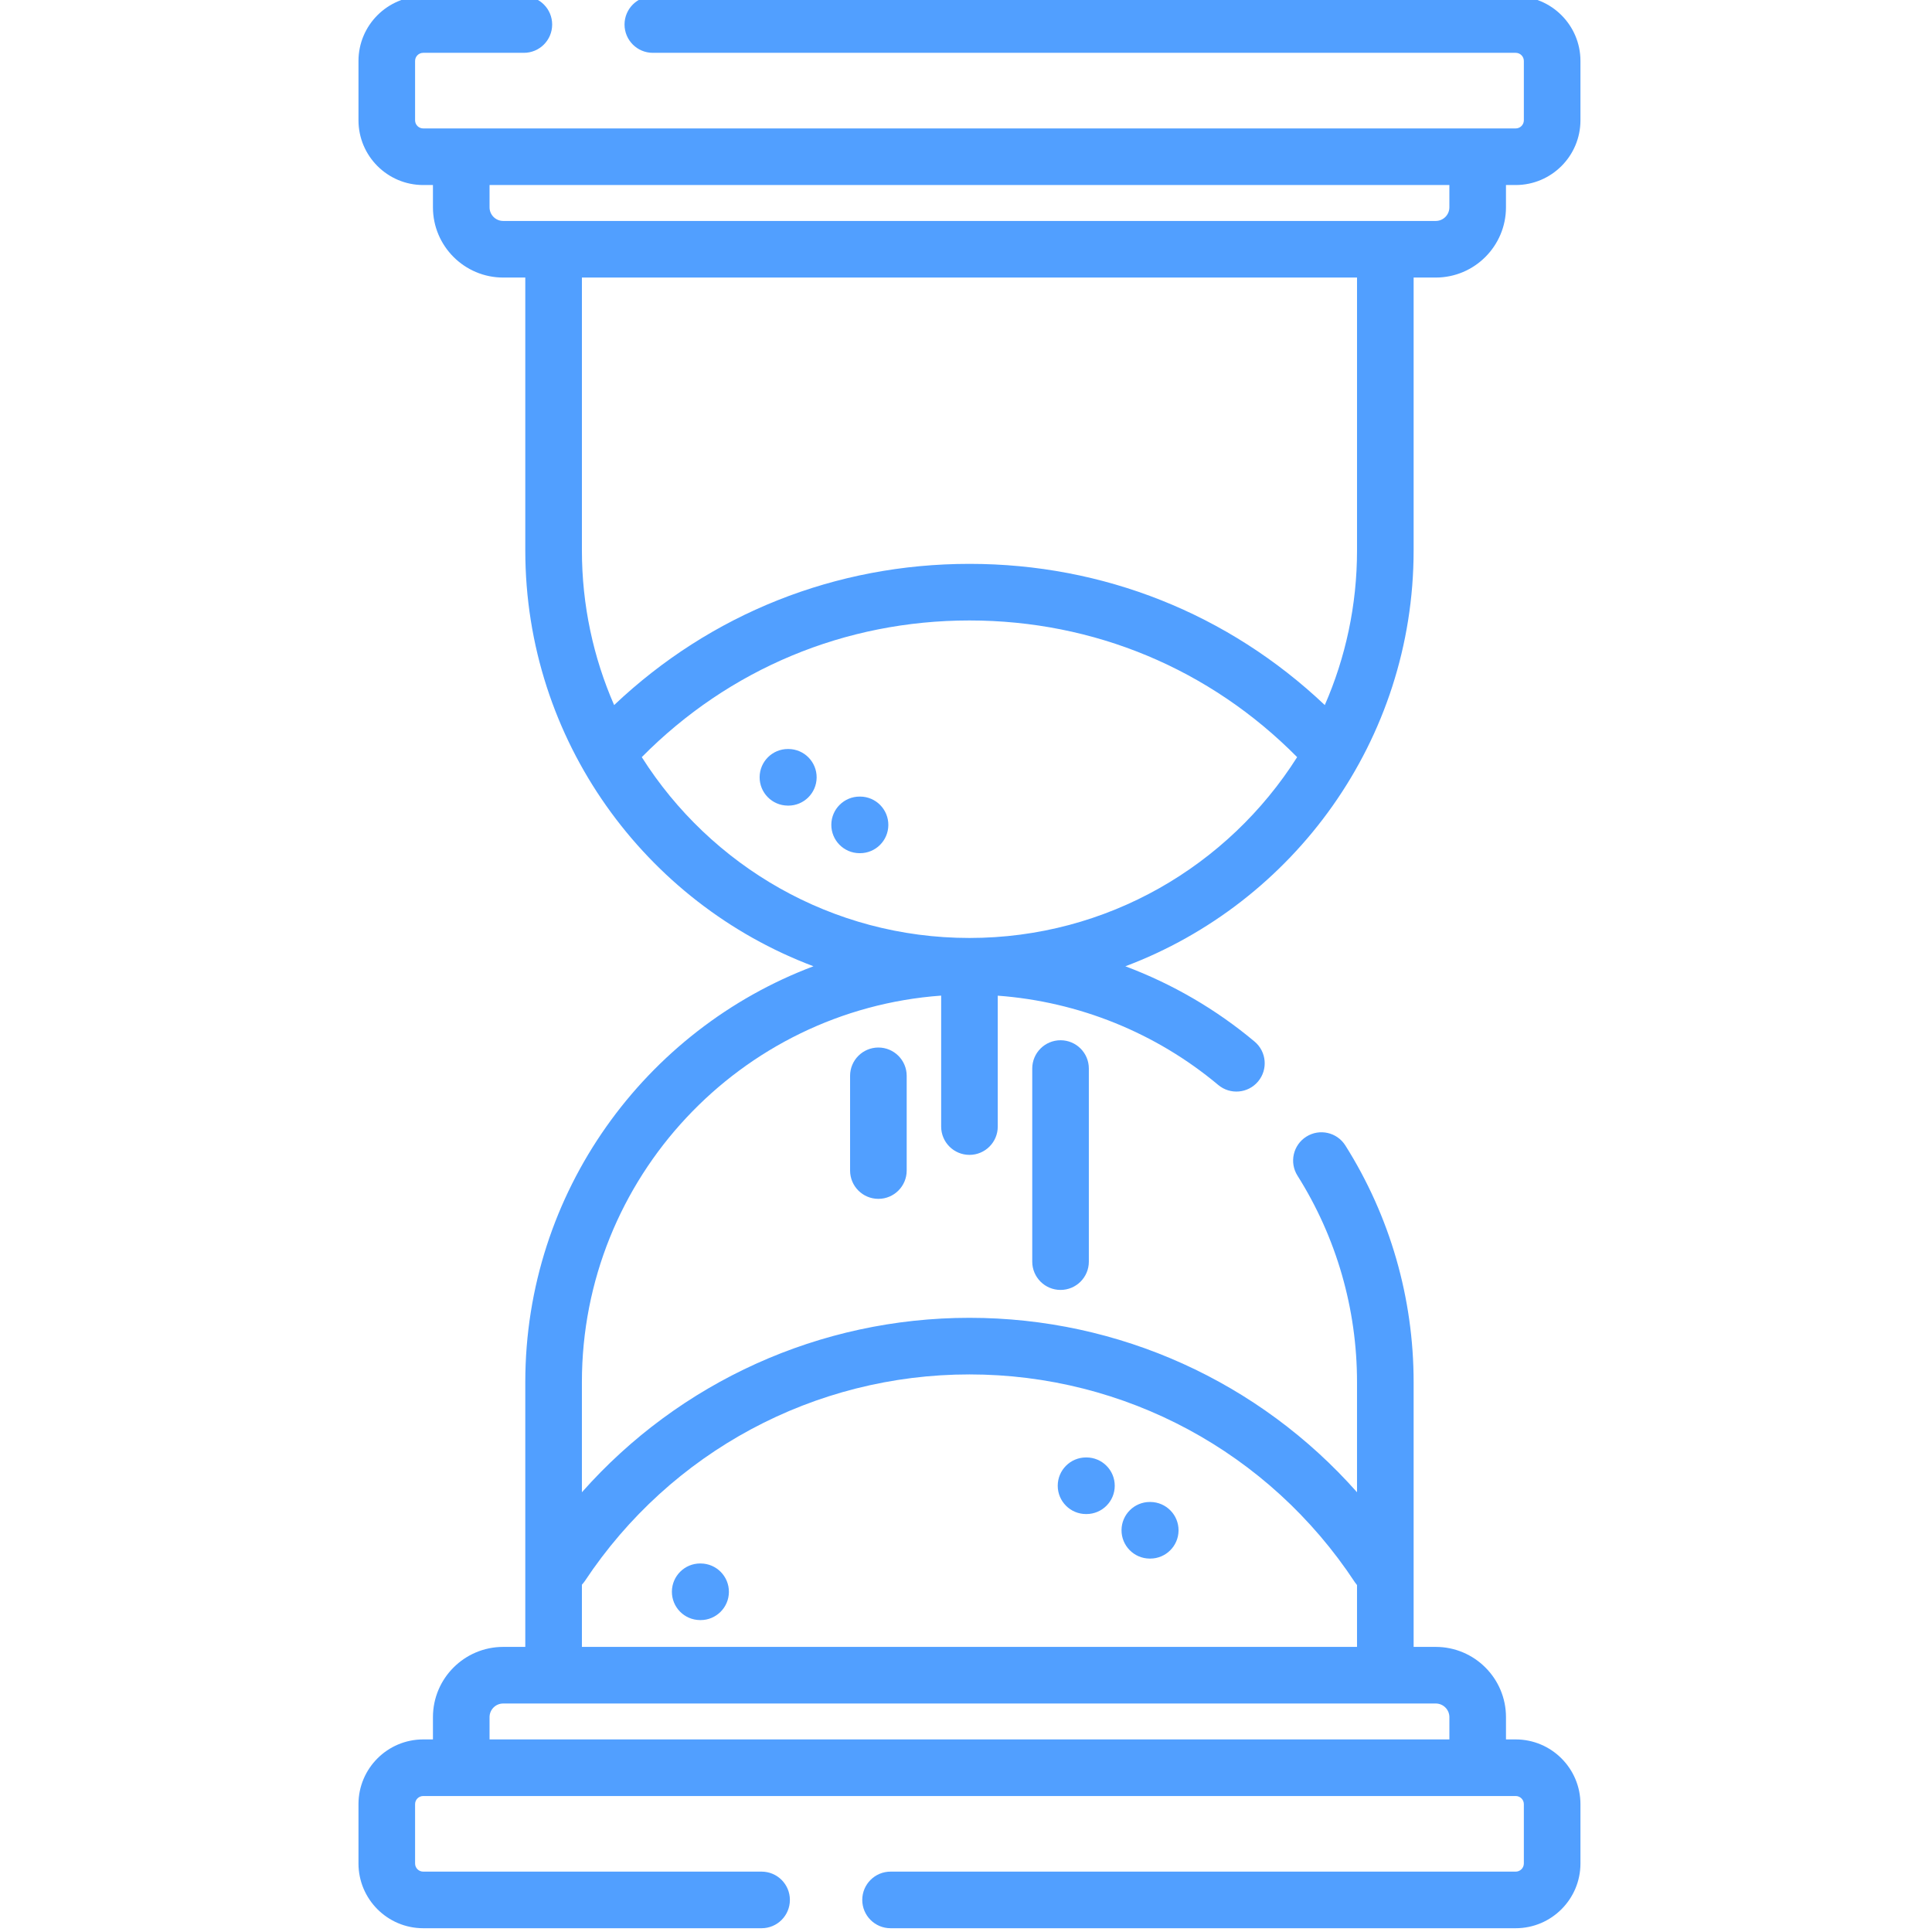 <?xml version="1.0"?>
<svg xmlns="http://www.w3.org/2000/svg" height="48px" viewBox="-94 1 511 511.999" width="48px" class=""><g><path d="m280.125 146.863v-72.309h5.859c10.266 0 18.613-8.352 18.613-18.613v-5.906h2.582c9.461 0 17.156-7.695 17.156-17.156v-15.727c0-9.457-7.695-17.152-17.156-17.152h-228.672c-4.145 0-7.5 3.355-7.5 7.5s3.355 7.5 7.5 7.5h228.672c1.191 0 2.156.969 2.156 2.152v15.727c0 1.188-.969 2.156-2.156 2.156h-289.527c-1.188 0-2.152-.969-2.152-2.156v-15.727c0-1.188.965-2.152 2.152-2.152h26.676c4.145 0 7.5-3.355 7.5-7.5s-3.355-7.5-7.5-7.5h-26.676c-9.457 0-17.152 7.695-17.152 17.152v15.727c0 9.461 7.695 17.156 17.152 17.156h2.582v5.906c0 10.262 8.352 18.613 18.613 18.613h5.859v72.309c0 50.363 31.801 93.434 76.371 110.207-44.57 16.773-76.371 59.844-76.371 110.207v70.168h-5.859c-10.262 0-18.613 8.352-18.613 18.613v5.906h-2.582c-9.457 0-17.152 7.695-17.152 17.152v15.727c0 9.461 7.695 17.156 17.152 17.156h89.676c4.145 0 7.5-3.359 7.5-7.5 0-4.145-3.355-7.5-7.5-7.5h-89.676c-1.188 0-2.152-.969-2.152-2.156v-15.727c0-1.188.965-2.152 2.152-2.152h289.527c1.188 0 2.156.965 2.156 2.152v15.727c0 1.188-.969 2.156-2.156 2.156h-165.672c-4.145 0-7.5 3.355-7.5 7.5 0 4.141 3.355 7.5 7.5 7.5h165.672c9.461 0 17.156-7.695 17.156-17.156v-15.727c0-9.457-7.695-17.152-17.156-17.152h-2.578v-5.906c0-10.266-8.352-18.613-18.617-18.613h-5.859v-70.168c0-22.266-6.254-43.953-18.09-62.715-2.211-3.504-6.84-4.551-10.344-2.34-3.504 2.211-4.555 6.84-2.344 10.344 10.32 16.363 15.777 35.281 15.777 54.711v29.184c-25.867-29.234-63.02-46.227-102.707-46.227-39.66 0-76.836 17-102.707 46.23v-29.188c0-54.109 42.062-98.578 95.207-102.43v34.707c0 4.145 3.355 7.5 7.5 7.5 4.141 0 7.5-3.355 7.5-7.5v-34.688c21.406 1.574 41.914 9.82 58.426 23.66 3.176 2.66 7.906 2.246 10.566-.93 2.66-3.176 2.242-7.906-.934-10.566-10.254-8.598-21.859-15.312-34.242-19.953 44.582-16.766 76.391-59.844 76.391-110.215zm9.477 309.195v5.906h-254.367v-5.906c0-1.992 1.621-3.613 3.613-3.613h247.137c1.992 0 3.617 1.621 3.617 3.613zm-229.086-36.109c22.742-34.262 60.836-54.715 101.902-54.715 41.23 0 79.406 20.578 102.121 55.051.184.273.379.531.586.773v16.387h-205.414v-16.492c.289-.309.562-.641.805-1.004zm-25.281-364.008v-5.906h254.363v5.906c0 1.992-1.621 3.613-3.613 3.613h-247.133c-1.996 0-3.617-1.621-3.617-3.613zm24.477 18.613h205.414v72.309c0 14.566-3.051 28.426-8.543 40.988-25.543-24.188-58.668-37.422-94.164-37.422-35.496 0-68.625 13.23-94.168 37.422-5.488-12.562-8.539-26.426-8.539-40.988zm102.707 175.016c-36.504 0-68.621-19.145-86.84-47.922 23.125-23.383 53.836-36.219 86.84-36.219 33.004 0 63.715 12.84 86.836 36.219-18.219 28.777-50.332 47.922-86.836 47.922zm0 0" data-original="#000000" class="active-path" data-old_color="#000000" fill="#519FFF"/><path d="m130.781 286.105v25.102c0 4.145 3.355 7.5 7.5 7.5 4.141 0 7.5-3.355 7.5-7.5v-25.102c0-4.145-3.359-7.5-7.5-7.5-4.145 0-7.5 3.355-7.5 7.5zm0 0" data-original="#000000" class="active-path" data-old_color="#000000" fill="#519FFF"/><path d="m179.055 284.176v51.168c0 4.141 3.355 7.5 7.5 7.5 4.145 0 7.5-3.359 7.5-7.5v-51.168c0-4.145-3.355-7.5-7.5-7.5-4.145 0-7.5 3.355-7.5 7.5zm0 0" data-original="#000000" class="active-path" data-old_color="#000000" fill="#519FFF"/><path d="m193.309 402.238h.109c4.141 0 7.5-3.355 7.5-7.5 0-4.141-3.359-7.5-7.5-7.5h-.109c-4.145 0-7.5 3.359-7.5 7.5 0 4.145 3.355 7.5 7.5 7.5zm0 0" data-original="#000000" class="active-path" data-old_color="#000000" fill="#519FFF"/><path d="m90.992 430.336.105.004h.07c4.109 0 7.461-3.316 7.5-7.434.035-4.145-3.293-7.531-7.434-7.566l-.109-.004c-.023 0-.047 0-.07 0-4.109 0-7.461 3.316-7.496 7.434-.035 4.141 3.289 7.531 7.434 7.566zm0 0" data-original="#000000" class="active-path" data-old_color="#000000" fill="#519FFF"/><path d="m210.152 414.039h.109.066c4.109 0 7.461-3.312 7.5-7.434.035-4.141-3.293-7.527-7.438-7.566h-.109c-.02 0-.043 0-.066 0-4.109 0-7.461 3.316-7.5 7.434-.035 4.141 3.293 7.531 7.438 7.566zm0 0" data-original="#000000" class="active-path" data-old_color="#000000" fill="#519FFF"/><path d="m114.484 199.496-.109-.004c-.023 0-.047 0-.066 0-4.113 0-7.465 3.316-7.5 7.434-.035 4.145 3.289 7.531 7.434 7.566l.109.004h.066c4.113 0 7.461-3.316 7.5-7.434.035-4.141-3.293-7.531-7.434-7.566zm0 0" data-original="#000000" class="active-path" data-old_color="#000000" fill="#519FFF"/><path d="m133.484 212.102h-.109c-.023 0-.047 0-.066 0-4.113 0-7.465 3.312-7.5 7.43-.035 4.145 3.289 7.531 7.434 7.57h.109.066c4.113 0 7.461-3.316 7.5-7.434.035-4.145-3.293-7.531-7.434-7.566zm0 0" data-original="#000000" class="active-path" data-old_color="#000000" fill="#519FFF"/></g> </svg>
